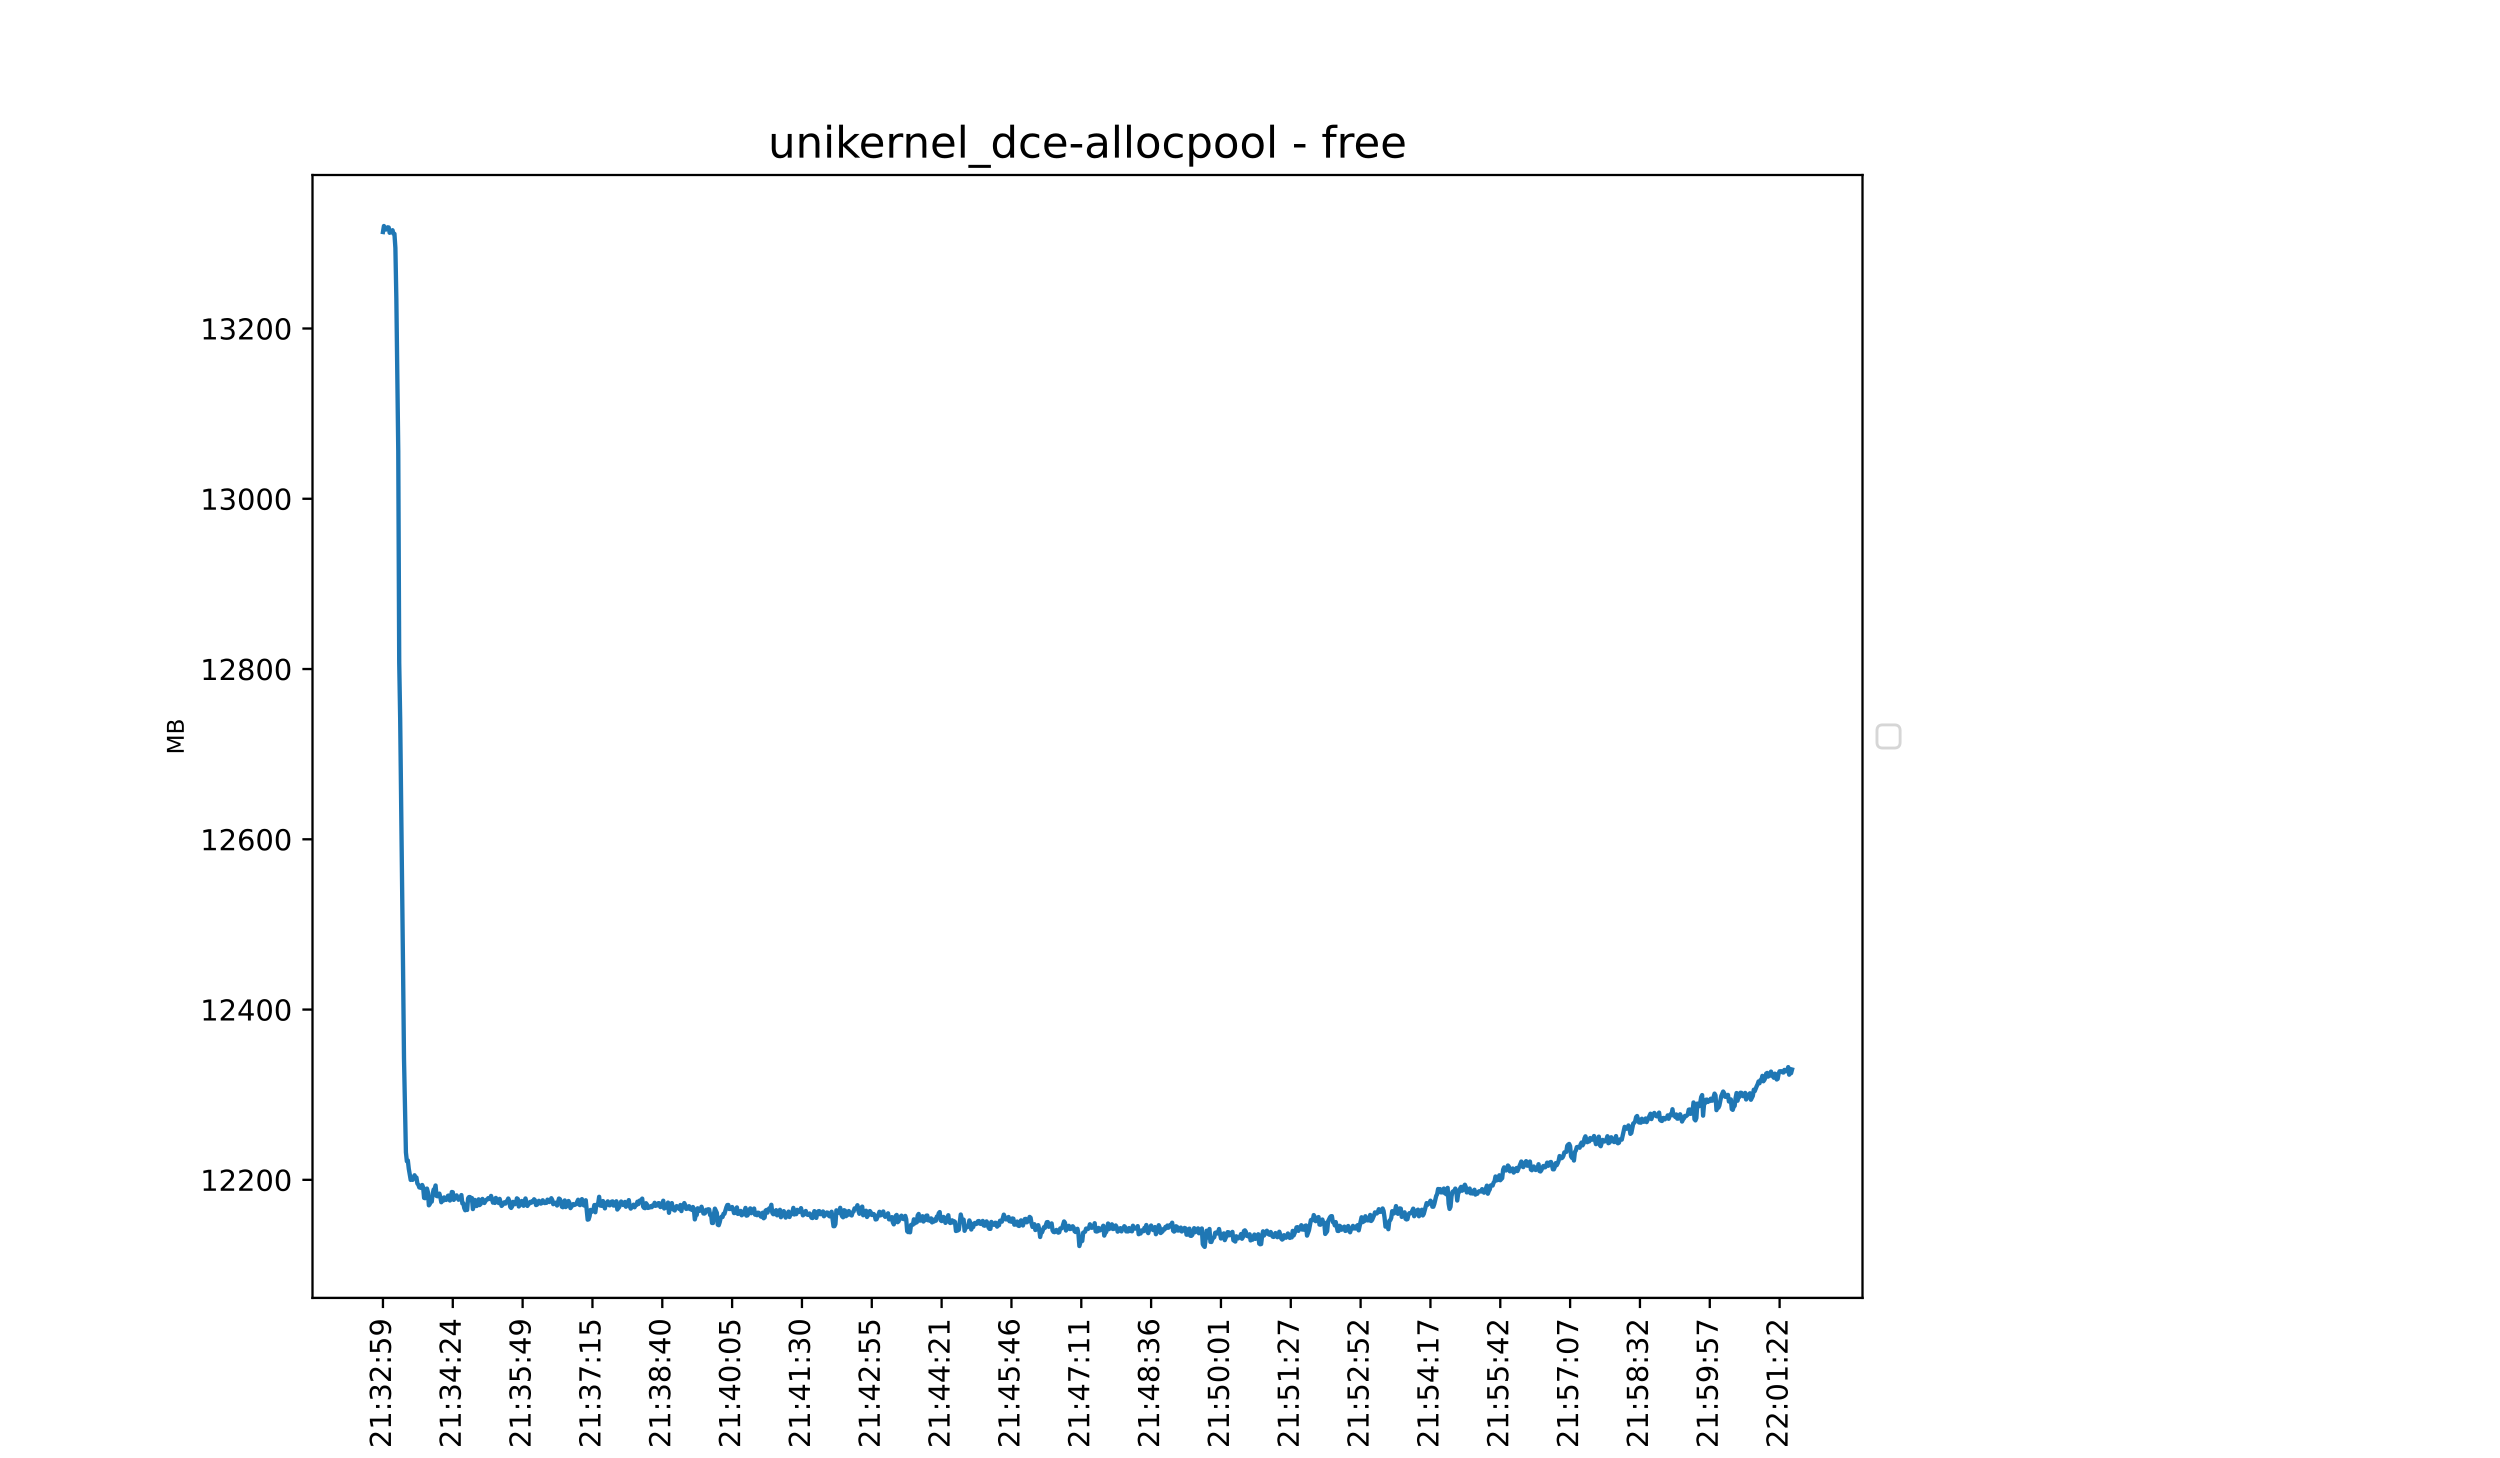 <?xml version="1.0" encoding="utf-8" standalone="no"?>
<!DOCTYPE svg PUBLIC "-//W3C//DTD SVG 1.1//EN"
  "http://www.w3.org/Graphics/SVG/1.1/DTD/svg11.dtd">
<!-- Created with matplotlib (https://matplotlib.org/) -->
<svg height="504pt" version="1.1" viewBox="0 0 864 504" width="864pt" xmlns="http://www.w3.org/2000/svg" xmlns:xlink="http://www.w3.org/1999/xlink">
 <defs>
  <style type="text/css">*{stroke-linecap:butt;stroke-linejoin:round;}</style>
 </defs>
 <g id="figure_1">
  <g id="patch_1">
   <path d="M 0 504 
L 864 504 
L 864 0 
L 0 0 
z
" style="fill:#ffffff;"/>
  </g>
  <g id="axes_1">
   <g id="patch_2">
    <path d="M 108 448.56 
L 643.68 448.56 
L 643.68 60.48 
L 108 60.48 
z
" style="fill:#ffffff;"/>
   </g>
   <g id="matplotlib.axis_1">
    <g id="xtick_1">
     <g id="line2d_1">
      <defs>
       <path d="M 0 0 
L 0 3.5 
" id="m7ce328742c" style="stroke:#000000;stroke-width:0.8;"/>
      </defs>
      <g>
       <use style="stroke:#000000;stroke-width:0.8;" x="132.349" xlink:href="#m7ce328742c" y="448.56"/>
      </g>
     </g>
     <g id="text_1">
      <!-- 21:32:59 -->
      <g transform="translate(135.108 500.473)rotate(-90)scale(0.1 -0.1)">
       <defs>
        <path d="M 19.188 8.297 
L 53.609 8.297 
L 53.609 0 
L 7.328 0 
L 7.328 8.297 
Q 12.938 14.109 22.625 23.891 
Q 32.328 33.688 34.812 36.531 
Q 39.547 41.844 41.422 45.531 
Q 43.312 49.219 43.312 52.781 
Q 43.312 58.594 39.234 62.25 
Q 35.156 65.922 28.609 65.922 
Q 23.969 65.922 18.812 64.312 
Q 13.672 62.703 7.812 59.422 
L 7.812 69.391 
Q 13.766 71.781 18.938 73 
Q 24.125 74.219 28.422 74.219 
Q 39.75 74.219 46.484 68.547 
Q 53.219 62.891 53.219 53.422 
Q 53.219 48.922 51.531 44.891 
Q 49.859 40.875 45.406 35.406 
Q 44.188 33.984 37.641 27.219 
Q 31.109 20.453 19.188 8.297 
z
" id="DejaVuSans-50"/>
        <path d="M 12.406 8.297 
L 28.516 8.297 
L 28.516 63.922 
L 10.984 60.406 
L 10.984 69.391 
L 28.422 72.906 
L 38.281 72.906 
L 38.281 8.297 
L 54.391 8.297 
L 54.391 0 
L 12.406 0 
z
" id="DejaVuSans-49"/>
        <path d="M 11.719 12.406 
L 22.016 12.406 
L 22.016 0 
L 11.719 0 
z
M 11.719 51.703 
L 22.016 51.703 
L 22.016 39.312 
L 11.719 39.312 
z
" id="DejaVuSans-58"/>
        <path d="M 40.578 39.312 
Q 47.656 37.797 51.625 33 
Q 55.609 28.219 55.609 21.188 
Q 55.609 10.406 48.188 4.484 
Q 40.766 -1.422 27.094 -1.422 
Q 22.516 -1.422 17.656 -0.516 
Q 12.797 0.391 7.625 2.203 
L 7.625 11.719 
Q 11.719 9.328 16.594 8.109 
Q 21.484 6.891 26.812 6.891 
Q 36.078 6.891 40.938 10.547 
Q 45.797 14.203 45.797 21.188 
Q 45.797 27.641 41.281 31.266 
Q 36.766 34.906 28.719 34.906 
L 20.219 34.906 
L 20.219 43.016 
L 29.109 43.016 
Q 36.375 43.016 40.234 45.922 
Q 44.094 48.828 44.094 54.297 
Q 44.094 59.906 40.109 62.906 
Q 36.141 65.922 28.719 65.922 
Q 24.656 65.922 20.016 65.031 
Q 15.375 64.156 9.812 62.312 
L 9.812 71.094 
Q 15.438 72.656 20.344 73.438 
Q 25.25 74.219 29.594 74.219 
Q 40.828 74.219 47.359 69.109 
Q 53.906 64.016 53.906 55.328 
Q 53.906 49.266 50.438 45.094 
Q 46.969 40.922 40.578 39.312 
z
" id="DejaVuSans-51"/>
        <path d="M 10.797 72.906 
L 49.516 72.906 
L 49.516 64.594 
L 19.828 64.594 
L 19.828 46.734 
Q 21.969 47.469 24.109 47.828 
Q 26.266 48.188 28.422 48.188 
Q 40.625 48.188 47.75 41.5 
Q 54.891 34.812 54.891 23.391 
Q 54.891 11.625 47.562 5.094 
Q 40.234 -1.422 26.906 -1.422 
Q 22.312 -1.422 17.547 -0.641 
Q 12.797 0.141 7.719 1.703 
L 7.719 11.625 
Q 12.109 9.234 16.797 8.062 
Q 21.484 6.891 26.703 6.891 
Q 35.156 6.891 40.078 11.328 
Q 45.016 15.766 45.016 23.391 
Q 45.016 31 40.078 35.438 
Q 35.156 39.891 26.703 39.891 
Q 22.75 39.891 18.812 39.016 
Q 14.891 38.141 10.797 36.281 
z
" id="DejaVuSans-53"/>
        <path d="M 10.984 1.516 
L 10.984 10.5 
Q 14.703 8.734 18.5 7.812 
Q 22.312 6.891 25.984 6.891 
Q 35.75 6.891 40.891 13.453 
Q 46.047 20.016 46.781 33.406 
Q 43.953 29.203 39.594 26.953 
Q 35.25 24.703 29.984 24.703 
Q 19.047 24.703 12.672 31.312 
Q 6.297 37.938 6.297 49.422 
Q 6.297 60.641 12.938 67.422 
Q 19.578 74.219 30.609 74.219 
Q 43.266 74.219 49.922 64.516 
Q 56.594 54.828 56.594 36.375 
Q 56.594 19.141 48.406 8.859 
Q 40.234 -1.422 26.422 -1.422 
Q 22.703 -1.422 18.891 -0.688 
Q 15.094 0.047 10.984 1.516 
z
M 30.609 32.422 
Q 37.25 32.422 41.125 36.953 
Q 45.016 41.5 45.016 49.422 
Q 45.016 57.281 41.125 61.844 
Q 37.25 66.406 30.609 66.406 
Q 23.969 66.406 20.094 61.844 
Q 16.219 57.281 16.219 49.422 
Q 16.219 41.5 20.094 36.953 
Q 23.969 32.422 30.609 32.422 
z
" id="DejaVuSans-57"/>
       </defs>
       <use xlink:href="#DejaVuSans-50"/>
       <use x="63.623" xlink:href="#DejaVuSans-49"/>
       <use x="127.246" xlink:href="#DejaVuSans-58"/>
       <use x="160.938" xlink:href="#DejaVuSans-51"/>
       <use x="224.561" xlink:href="#DejaVuSans-50"/>
       <use x="288.184" xlink:href="#DejaVuSans-58"/>
       <use x="321.875" xlink:href="#DejaVuSans-53"/>
       <use x="385.498" xlink:href="#DejaVuSans-57"/>
      </g>
     </g>
    </g>
    <g id="xtick_2">
     <g id="line2d_2">
      <g>
       <use style="stroke:#000000;stroke-width:0.8;" x="156.483" xlink:href="#m7ce328742c" y="448.56"/>
      </g>
     </g>
     <g id="text_2">
      <!-- 21:34:24 -->
      <g transform="translate(159.243 500.473)rotate(-90)scale(0.1 -0.1)">
       <defs>
        <path d="M 37.797 64.312 
L 12.891 25.391 
L 37.797 25.391 
z
M 35.203 72.906 
L 47.609 72.906 
L 47.609 25.391 
L 58.016 25.391 
L 58.016 17.188 
L 47.609 17.188 
L 47.609 0 
L 37.797 0 
L 37.797 17.188 
L 4.891 17.188 
L 4.891 26.703 
z
" id="DejaVuSans-52"/>
       </defs>
       <use xlink:href="#DejaVuSans-50"/>
       <use x="63.623" xlink:href="#DejaVuSans-49"/>
       <use x="127.246" xlink:href="#DejaVuSans-58"/>
       <use x="160.938" xlink:href="#DejaVuSans-51"/>
       <use x="224.561" xlink:href="#DejaVuSans-52"/>
       <use x="288.184" xlink:href="#DejaVuSans-58"/>
       <use x="321.875" xlink:href="#DejaVuSans-50"/>
       <use x="385.498" xlink:href="#DejaVuSans-52"/>
      </g>
     </g>
    </g>
    <g id="xtick_3">
     <g id="line2d_3">
      <g>
       <use style="stroke:#000000;stroke-width:0.8;" x="180.617" xlink:href="#m7ce328742c" y="448.56"/>
      </g>
     </g>
     <g id="text_3">
      <!-- 21:35:49 -->
      <g transform="translate(183.377 500.473)rotate(-90)scale(0.1 -0.1)">
       <use xlink:href="#DejaVuSans-50"/>
       <use x="63.623" xlink:href="#DejaVuSans-49"/>
       <use x="127.246" xlink:href="#DejaVuSans-58"/>
       <use x="160.938" xlink:href="#DejaVuSans-51"/>
       <use x="224.561" xlink:href="#DejaVuSans-53"/>
       <use x="288.184" xlink:href="#DejaVuSans-58"/>
       <use x="321.875" xlink:href="#DejaVuSans-52"/>
       <use x="385.498" xlink:href="#DejaVuSans-57"/>
      </g>
     </g>
    </g>
    <g id="xtick_4">
     <g id="line2d_4">
      <g>
       <use style="stroke:#000000;stroke-width:0.8;" x="204.752" xlink:href="#m7ce328742c" y="448.56"/>
      </g>
     </g>
     <g id="text_4">
      <!-- 21:37:15 -->
      <g transform="translate(207.511 500.473)rotate(-90)scale(0.1 -0.1)">
       <defs>
        <path d="M 8.203 72.906 
L 55.078 72.906 
L 55.078 68.703 
L 28.609 0 
L 18.312 0 
L 43.219 64.594 
L 8.203 64.594 
z
" id="DejaVuSans-55"/>
       </defs>
       <use xlink:href="#DejaVuSans-50"/>
       <use x="63.623" xlink:href="#DejaVuSans-49"/>
       <use x="127.246" xlink:href="#DejaVuSans-58"/>
       <use x="160.938" xlink:href="#DejaVuSans-51"/>
       <use x="224.561" xlink:href="#DejaVuSans-55"/>
       <use x="288.184" xlink:href="#DejaVuSans-58"/>
       <use x="321.875" xlink:href="#DejaVuSans-49"/>
       <use x="385.498" xlink:href="#DejaVuSans-53"/>
      </g>
     </g>
    </g>
    <g id="xtick_5">
     <g id="line2d_5">
      <g>
       <use style="stroke:#000000;stroke-width:0.8;" x="228.886" xlink:href="#m7ce328742c" y="448.56"/>
      </g>
     </g>
     <g id="text_5">
      <!-- 21:38:40 -->
      <g transform="translate(231.645 500.473)rotate(-90)scale(0.1 -0.1)">
       <defs>
        <path d="M 31.781 34.625 
Q 24.75 34.625 20.719 30.859 
Q 16.703 27.094 16.703 20.516 
Q 16.703 13.922 20.719 10.156 
Q 24.75 6.391 31.781 6.391 
Q 38.812 6.391 42.859 10.172 
Q 46.922 13.969 46.922 20.516 
Q 46.922 27.094 42.891 30.859 
Q 38.875 34.625 31.781 34.625 
z
M 21.922 38.812 
Q 15.578 40.375 12.031 44.719 
Q 8.5 49.078 8.5 55.328 
Q 8.5 64.062 14.719 69.141 
Q 20.953 74.219 31.781 74.219 
Q 42.672 74.219 48.875 69.141 
Q 55.078 64.062 55.078 55.328 
Q 55.078 49.078 51.531 44.719 
Q 48 40.375 41.703 38.812 
Q 48.828 37.156 52.797 32.312 
Q 56.781 27.484 56.781 20.516 
Q 56.781 9.906 50.312 4.234 
Q 43.844 -1.422 31.781 -1.422 
Q 19.734 -1.422 13.25 4.234 
Q 6.781 9.906 6.781 20.516 
Q 6.781 27.484 10.781 32.312 
Q 14.797 37.156 21.922 38.812 
z
M 18.312 54.391 
Q 18.312 48.734 21.844 45.562 
Q 25.391 42.391 31.781 42.391 
Q 38.141 42.391 41.719 45.562 
Q 45.312 48.734 45.312 54.391 
Q 45.312 60.062 41.719 63.234 
Q 38.141 66.406 31.781 66.406 
Q 25.391 66.406 21.844 63.234 
Q 18.312 60.062 18.312 54.391 
z
" id="DejaVuSans-56"/>
        <path d="M 31.781 66.406 
Q 24.172 66.406 20.328 58.906 
Q 16.5 51.422 16.5 36.375 
Q 16.5 21.391 20.328 13.891 
Q 24.172 6.391 31.781 6.391 
Q 39.453 6.391 43.281 13.891 
Q 47.125 21.391 47.125 36.375 
Q 47.125 51.422 43.281 58.906 
Q 39.453 66.406 31.781 66.406 
z
M 31.781 74.219 
Q 44.047 74.219 50.516 64.516 
Q 56.984 54.828 56.984 36.375 
Q 56.984 17.969 50.516 8.266 
Q 44.047 -1.422 31.781 -1.422 
Q 19.531 -1.422 13.062 8.266 
Q 6.594 17.969 6.594 36.375 
Q 6.594 54.828 13.062 64.516 
Q 19.531 74.219 31.781 74.219 
z
" id="DejaVuSans-48"/>
       </defs>
       <use xlink:href="#DejaVuSans-50"/>
       <use x="63.623" xlink:href="#DejaVuSans-49"/>
       <use x="127.246" xlink:href="#DejaVuSans-58"/>
       <use x="160.938" xlink:href="#DejaVuSans-51"/>
       <use x="224.561" xlink:href="#DejaVuSans-56"/>
       <use x="288.184" xlink:href="#DejaVuSans-58"/>
       <use x="321.875" xlink:href="#DejaVuSans-52"/>
       <use x="385.498" xlink:href="#DejaVuSans-48"/>
      </g>
     </g>
    </g>
    <g id="xtick_6">
     <g id="line2d_6">
      <g>
       <use style="stroke:#000000;stroke-width:0.8;" x="253.02" xlink:href="#m7ce328742c" y="448.56"/>
      </g>
     </g>
     <g id="text_6">
      <!-- 21:40:05 -->
      <g transform="translate(255.779 500.473)rotate(-90)scale(0.1 -0.1)">
       <use xlink:href="#DejaVuSans-50"/>
       <use x="63.623" xlink:href="#DejaVuSans-49"/>
       <use x="127.246" xlink:href="#DejaVuSans-58"/>
       <use x="160.938" xlink:href="#DejaVuSans-52"/>
       <use x="224.561" xlink:href="#DejaVuSans-48"/>
       <use x="288.184" xlink:href="#DejaVuSans-58"/>
       <use x="321.875" xlink:href="#DejaVuSans-48"/>
       <use x="385.498" xlink:href="#DejaVuSans-53"/>
      </g>
     </g>
    </g>
    <g id="xtick_7">
     <g id="line2d_7">
      <g>
       <use style="stroke:#000000;stroke-width:0.8;" x="277.154" xlink:href="#m7ce328742c" y="448.56"/>
      </g>
     </g>
     <g id="text_7">
      <!-- 21:41:30 -->
      <g transform="translate(279.914 500.473)rotate(-90)scale(0.1 -0.1)">
       <use xlink:href="#DejaVuSans-50"/>
       <use x="63.623" xlink:href="#DejaVuSans-49"/>
       <use x="127.246" xlink:href="#DejaVuSans-58"/>
       <use x="160.938" xlink:href="#DejaVuSans-52"/>
       <use x="224.561" xlink:href="#DejaVuSans-49"/>
       <use x="288.184" xlink:href="#DejaVuSans-58"/>
       <use x="321.875" xlink:href="#DejaVuSans-51"/>
       <use x="385.498" xlink:href="#DejaVuSans-48"/>
      </g>
     </g>
    </g>
    <g id="xtick_8">
     <g id="line2d_8">
      <g>
       <use style="stroke:#000000;stroke-width:0.8;" x="301.288" xlink:href="#m7ce328742c" y="448.56"/>
      </g>
     </g>
     <g id="text_8">
      <!-- 21:42:55 -->
      <g transform="translate(304.048 500.473)rotate(-90)scale(0.1 -0.1)">
       <use xlink:href="#DejaVuSans-50"/>
       <use x="63.623" xlink:href="#DejaVuSans-49"/>
       <use x="127.246" xlink:href="#DejaVuSans-58"/>
       <use x="160.938" xlink:href="#DejaVuSans-52"/>
       <use x="224.561" xlink:href="#DejaVuSans-50"/>
       <use x="288.184" xlink:href="#DejaVuSans-58"/>
       <use x="321.875" xlink:href="#DejaVuSans-53"/>
       <use x="385.498" xlink:href="#DejaVuSans-53"/>
      </g>
     </g>
    </g>
    <g id="xtick_9">
     <g id="line2d_9">
      <g>
       <use style="stroke:#000000;stroke-width:0.8;" x="325.423" xlink:href="#m7ce328742c" y="448.56"/>
      </g>
     </g>
     <g id="text_9">
      <!-- 21:44:21 -->
      <g transform="translate(328.182 500.473)rotate(-90)scale(0.1 -0.1)">
       <use xlink:href="#DejaVuSans-50"/>
       <use x="63.623" xlink:href="#DejaVuSans-49"/>
       <use x="127.246" xlink:href="#DejaVuSans-58"/>
       <use x="160.938" xlink:href="#DejaVuSans-52"/>
       <use x="224.561" xlink:href="#DejaVuSans-52"/>
       <use x="288.184" xlink:href="#DejaVuSans-58"/>
       <use x="321.875" xlink:href="#DejaVuSans-50"/>
       <use x="385.498" xlink:href="#DejaVuSans-49"/>
      </g>
     </g>
    </g>
    <g id="xtick_10">
     <g id="line2d_10">
      <g>
       <use style="stroke:#000000;stroke-width:0.8;" x="349.557" xlink:href="#m7ce328742c" y="448.56"/>
      </g>
     </g>
     <g id="text_10">
      <!-- 21:45:46 -->
      <g transform="translate(352.316 500.473)rotate(-90)scale(0.1 -0.1)">
       <defs>
        <path d="M 33.016 40.375 
Q 26.375 40.375 22.484 35.828 
Q 18.609 31.297 18.609 23.391 
Q 18.609 15.531 22.484 10.953 
Q 26.375 6.391 33.016 6.391 
Q 39.656 6.391 43.531 10.953 
Q 47.406 15.531 47.406 23.391 
Q 47.406 31.297 43.531 35.828 
Q 39.656 40.375 33.016 40.375 
z
M 52.594 71.297 
L 52.594 62.312 
Q 48.875 64.062 45.094 64.984 
Q 41.312 65.922 37.594 65.922 
Q 27.828 65.922 22.672 59.328 
Q 17.531 52.734 16.797 39.406 
Q 19.672 43.656 24.016 45.922 
Q 28.375 48.188 33.594 48.188 
Q 44.578 48.188 50.953 41.516 
Q 57.328 34.859 57.328 23.391 
Q 57.328 12.156 50.688 5.359 
Q 44.047 -1.422 33.016 -1.422 
Q 20.359 -1.422 13.672 8.266 
Q 6.984 17.969 6.984 36.375 
Q 6.984 53.656 15.188 63.938 
Q 23.391 74.219 37.203 74.219 
Q 40.922 74.219 44.703 73.484 
Q 48.484 72.75 52.594 71.297 
z
" id="DejaVuSans-54"/>
       </defs>
       <use xlink:href="#DejaVuSans-50"/>
       <use x="63.623" xlink:href="#DejaVuSans-49"/>
       <use x="127.246" xlink:href="#DejaVuSans-58"/>
       <use x="160.938" xlink:href="#DejaVuSans-52"/>
       <use x="224.561" xlink:href="#DejaVuSans-53"/>
       <use x="288.184" xlink:href="#DejaVuSans-58"/>
       <use x="321.875" xlink:href="#DejaVuSans-52"/>
       <use x="385.498" xlink:href="#DejaVuSans-54"/>
      </g>
     </g>
    </g>
    <g id="xtick_11">
     <g id="line2d_11">
      <g>
       <use style="stroke:#000000;stroke-width:0.8;" x="373.691" xlink:href="#m7ce328742c" y="448.56"/>
      </g>
     </g>
     <g id="text_11">
      <!-- 21:47:11 -->
      <g transform="translate(376.45 500.473)rotate(-90)scale(0.1 -0.1)">
       <use xlink:href="#DejaVuSans-50"/>
       <use x="63.623" xlink:href="#DejaVuSans-49"/>
       <use x="127.246" xlink:href="#DejaVuSans-58"/>
       <use x="160.938" xlink:href="#DejaVuSans-52"/>
       <use x="224.561" xlink:href="#DejaVuSans-55"/>
       <use x="288.184" xlink:href="#DejaVuSans-58"/>
       <use x="321.875" xlink:href="#DejaVuSans-49"/>
       <use x="385.498" xlink:href="#DejaVuSans-49"/>
      </g>
     </g>
    </g>
    <g id="xtick_12">
     <g id="line2d_12">
      <g>
       <use style="stroke:#000000;stroke-width:0.8;" x="397.825" xlink:href="#m7ce328742c" y="448.56"/>
      </g>
     </g>
     <g id="text_12">
      <!-- 21:48:36 -->
      <g transform="translate(400.585 500.473)rotate(-90)scale(0.1 -0.1)">
       <use xlink:href="#DejaVuSans-50"/>
       <use x="63.623" xlink:href="#DejaVuSans-49"/>
       <use x="127.246" xlink:href="#DejaVuSans-58"/>
       <use x="160.938" xlink:href="#DejaVuSans-52"/>
       <use x="224.561" xlink:href="#DejaVuSans-56"/>
       <use x="288.184" xlink:href="#DejaVuSans-58"/>
       <use x="321.875" xlink:href="#DejaVuSans-51"/>
       <use x="385.498" xlink:href="#DejaVuSans-54"/>
      </g>
     </g>
    </g>
    <g id="xtick_13">
     <g id="line2d_13">
      <g>
       <use style="stroke:#000000;stroke-width:0.8;" x="421.959" xlink:href="#m7ce328742c" y="448.56"/>
      </g>
     </g>
     <g id="text_13">
      <!-- 21:50:01 -->
      <g transform="translate(424.719 500.473)rotate(-90)scale(0.1 -0.1)">
       <use xlink:href="#DejaVuSans-50"/>
       <use x="63.623" xlink:href="#DejaVuSans-49"/>
       <use x="127.246" xlink:href="#DejaVuSans-58"/>
       <use x="160.938" xlink:href="#DejaVuSans-53"/>
       <use x="224.561" xlink:href="#DejaVuSans-48"/>
       <use x="288.184" xlink:href="#DejaVuSans-58"/>
       <use x="321.875" xlink:href="#DejaVuSans-48"/>
       <use x="385.498" xlink:href="#DejaVuSans-49"/>
      </g>
     </g>
    </g>
    <g id="xtick_14">
     <g id="line2d_14">
      <g>
       <use style="stroke:#000000;stroke-width:0.8;" x="446.094" xlink:href="#m7ce328742c" y="448.56"/>
      </g>
     </g>
     <g id="text_14">
      <!-- 21:51:27 -->
      <g transform="translate(448.853 500.473)rotate(-90)scale(0.1 -0.1)">
       <use xlink:href="#DejaVuSans-50"/>
       <use x="63.623" xlink:href="#DejaVuSans-49"/>
       <use x="127.246" xlink:href="#DejaVuSans-58"/>
       <use x="160.938" xlink:href="#DejaVuSans-53"/>
       <use x="224.561" xlink:href="#DejaVuSans-49"/>
       <use x="288.184" xlink:href="#DejaVuSans-58"/>
       <use x="321.875" xlink:href="#DejaVuSans-50"/>
       <use x="385.498" xlink:href="#DejaVuSans-55"/>
      </g>
     </g>
    </g>
    <g id="xtick_15">
     <g id="line2d_15">
      <g>
       <use style="stroke:#000000;stroke-width:0.8;" x="470.228" xlink:href="#m7ce328742c" y="448.56"/>
      </g>
     </g>
     <g id="text_15">
      <!-- 21:52:52 -->
      <g transform="translate(472.987 500.473)rotate(-90)scale(0.1 -0.1)">
       <use xlink:href="#DejaVuSans-50"/>
       <use x="63.623" xlink:href="#DejaVuSans-49"/>
       <use x="127.246" xlink:href="#DejaVuSans-58"/>
       <use x="160.938" xlink:href="#DejaVuSans-53"/>
       <use x="224.561" xlink:href="#DejaVuSans-50"/>
       <use x="288.184" xlink:href="#DejaVuSans-58"/>
       <use x="321.875" xlink:href="#DejaVuSans-53"/>
       <use x="385.498" xlink:href="#DejaVuSans-50"/>
      </g>
     </g>
    </g>
    <g id="xtick_16">
     <g id="line2d_16">
      <g>
       <use style="stroke:#000000;stroke-width:0.8;" x="494.362" xlink:href="#m7ce328742c" y="448.56"/>
      </g>
     </g>
     <g id="text_16">
      <!-- 21:54:17 -->
      <g transform="translate(497.121 500.473)rotate(-90)scale(0.1 -0.1)">
       <use xlink:href="#DejaVuSans-50"/>
       <use x="63.623" xlink:href="#DejaVuSans-49"/>
       <use x="127.246" xlink:href="#DejaVuSans-58"/>
       <use x="160.938" xlink:href="#DejaVuSans-53"/>
       <use x="224.561" xlink:href="#DejaVuSans-52"/>
       <use x="288.184" xlink:href="#DejaVuSans-58"/>
       <use x="321.875" xlink:href="#DejaVuSans-49"/>
       <use x="385.498" xlink:href="#DejaVuSans-55"/>
      </g>
     </g>
    </g>
    <g id="xtick_17">
     <g id="line2d_17">
      <g>
       <use style="stroke:#000000;stroke-width:0.8;" x="518.496" xlink:href="#m7ce328742c" y="448.56"/>
      </g>
     </g>
     <g id="text_17">
      <!-- 21:55:42 -->
      <g transform="translate(521.256 500.473)rotate(-90)scale(0.1 -0.1)">
       <use xlink:href="#DejaVuSans-50"/>
       <use x="63.623" xlink:href="#DejaVuSans-49"/>
       <use x="127.246" xlink:href="#DejaVuSans-58"/>
       <use x="160.938" xlink:href="#DejaVuSans-53"/>
       <use x="224.561" xlink:href="#DejaVuSans-53"/>
       <use x="288.184" xlink:href="#DejaVuSans-58"/>
       <use x="321.875" xlink:href="#DejaVuSans-52"/>
       <use x="385.498" xlink:href="#DejaVuSans-50"/>
      </g>
     </g>
    </g>
    <g id="xtick_18">
     <g id="line2d_18">
      <g>
       <use style="stroke:#000000;stroke-width:0.8;" x="542.63" xlink:href="#m7ce328742c" y="448.56"/>
      </g>
     </g>
     <g id="text_18">
      <!-- 21:57:07 -->
      <g transform="translate(545.39 500.473)rotate(-90)scale(0.1 -0.1)">
       <use xlink:href="#DejaVuSans-50"/>
       <use x="63.623" xlink:href="#DejaVuSans-49"/>
       <use x="127.246" xlink:href="#DejaVuSans-58"/>
       <use x="160.938" xlink:href="#DejaVuSans-53"/>
       <use x="224.561" xlink:href="#DejaVuSans-55"/>
       <use x="288.184" xlink:href="#DejaVuSans-58"/>
       <use x="321.875" xlink:href="#DejaVuSans-48"/>
       <use x="385.498" xlink:href="#DejaVuSans-55"/>
      </g>
     </g>
    </g>
    <g id="xtick_19">
     <g id="line2d_19">
      <g>
       <use style="stroke:#000000;stroke-width:0.8;" x="566.765" xlink:href="#m7ce328742c" y="448.56"/>
      </g>
     </g>
     <g id="text_19">
      <!-- 21:58:32 -->
      <g transform="translate(569.524 500.473)rotate(-90)scale(0.1 -0.1)">
       <use xlink:href="#DejaVuSans-50"/>
       <use x="63.623" xlink:href="#DejaVuSans-49"/>
       <use x="127.246" xlink:href="#DejaVuSans-58"/>
       <use x="160.938" xlink:href="#DejaVuSans-53"/>
       <use x="224.561" xlink:href="#DejaVuSans-56"/>
       <use x="288.184" xlink:href="#DejaVuSans-58"/>
       <use x="321.875" xlink:href="#DejaVuSans-51"/>
       <use x="385.498" xlink:href="#DejaVuSans-50"/>
      </g>
     </g>
    </g>
    <g id="xtick_20">
     <g id="line2d_20">
      <g>
       <use style="stroke:#000000;stroke-width:0.8;" x="590.899" xlink:href="#m7ce328742c" y="448.56"/>
      </g>
     </g>
     <g id="text_20">
      <!-- 21:59:57 -->
      <g transform="translate(593.658 500.473)rotate(-90)scale(0.1 -0.1)">
       <use xlink:href="#DejaVuSans-50"/>
       <use x="63.623" xlink:href="#DejaVuSans-49"/>
       <use x="127.246" xlink:href="#DejaVuSans-58"/>
       <use x="160.938" xlink:href="#DejaVuSans-53"/>
       <use x="224.561" xlink:href="#DejaVuSans-57"/>
       <use x="288.184" xlink:href="#DejaVuSans-58"/>
       <use x="321.875" xlink:href="#DejaVuSans-53"/>
       <use x="385.498" xlink:href="#DejaVuSans-55"/>
      </g>
     </g>
    </g>
    <g id="xtick_21">
     <g id="line2d_21">
      <g>
       <use style="stroke:#000000;stroke-width:0.8;" x="615.033" xlink:href="#m7ce328742c" y="448.56"/>
      </g>
     </g>
     <g id="text_21">
      <!-- 22:01:22 -->
      <g transform="translate(617.792 500.473)rotate(-90)scale(0.1 -0.1)">
       <use xlink:href="#DejaVuSans-50"/>
       <use x="63.623" xlink:href="#DejaVuSans-50"/>
       <use x="127.246" xlink:href="#DejaVuSans-58"/>
       <use x="160.938" xlink:href="#DejaVuSans-48"/>
       <use x="224.561" xlink:href="#DejaVuSans-49"/>
       <use x="288.184" xlink:href="#DejaVuSans-58"/>
       <use x="321.875" xlink:href="#DejaVuSans-50"/>
       <use x="385.498" xlink:href="#DejaVuSans-50"/>
      </g>
     </g>
    </g>
    <g id="text_22">
     <!-- timestamp -->
     <g transform="translate(354.264 510.551)scale(0.08 -0.08)">
      <defs>
       <path d="M 18.312 70.219 
L 18.312 54.688 
L 36.812 54.688 
L 36.812 47.703 
L 18.312 47.703 
L 18.312 18.016 
Q 18.312 11.328 20.141 9.422 
Q 21.969 7.516 27.594 7.516 
L 36.812 7.516 
L 36.812 0 
L 27.594 0 
Q 17.188 0 13.234 3.875 
Q 9.281 7.766 9.281 18.016 
L 9.281 47.703 
L 2.688 47.703 
L 2.688 54.688 
L 9.281 54.688 
L 9.281 70.219 
z
" id="DejaVuSans-116"/>
       <path d="M 9.422 54.688 
L 18.406 54.688 
L 18.406 0 
L 9.422 0 
z
M 9.422 75.984 
L 18.406 75.984 
L 18.406 64.594 
L 9.422 64.594 
z
" id="DejaVuSans-105"/>
       <path d="M 52 44.188 
Q 55.375 50.25 60.062 53.125 
Q 64.75 56 71.094 56 
Q 79.641 56 84.281 50.016 
Q 88.922 44.047 88.922 33.016 
L 88.922 0 
L 79.891 0 
L 79.891 32.719 
Q 79.891 40.578 77.094 44.375 
Q 74.312 48.188 68.609 48.188 
Q 61.625 48.188 57.562 43.547 
Q 53.516 38.922 53.516 30.906 
L 53.516 0 
L 44.484 0 
L 44.484 32.719 
Q 44.484 40.625 41.703 44.406 
Q 38.922 48.188 33.109 48.188 
Q 26.219 48.188 22.156 43.531 
Q 18.109 38.875 18.109 30.906 
L 18.109 0 
L 9.078 0 
L 9.078 54.688 
L 18.109 54.688 
L 18.109 46.188 
Q 21.188 51.219 25.484 53.609 
Q 29.781 56 35.688 56 
Q 41.656 56 45.828 52.969 
Q 50 49.953 52 44.188 
z
" id="DejaVuSans-109"/>
       <path d="M 56.203 29.594 
L 56.203 25.203 
L 14.891 25.203 
Q 15.484 15.922 20.484 11.062 
Q 25.484 6.203 34.422 6.203 
Q 39.594 6.203 44.453 7.469 
Q 49.312 8.734 54.109 11.281 
L 54.109 2.781 
Q 49.266 0.734 44.188 -0.344 
Q 39.109 -1.422 33.891 -1.422 
Q 20.797 -1.422 13.156 6.188 
Q 5.516 13.812 5.516 26.812 
Q 5.516 40.234 12.766 48.109 
Q 20.016 56 32.328 56 
Q 43.359 56 49.781 48.891 
Q 56.203 41.797 56.203 29.594 
z
M 47.219 32.234 
Q 47.125 39.594 43.094 43.984 
Q 39.062 48.391 32.422 48.391 
Q 24.906 48.391 20.391 44.141 
Q 15.875 39.891 15.188 32.172 
z
" id="DejaVuSans-101"/>
       <path d="M 44.281 53.078 
L 44.281 44.578 
Q 40.484 46.531 36.375 47.5 
Q 32.281 48.484 27.875 48.484 
Q 21.188 48.484 17.844 46.438 
Q 14.5 44.391 14.5 40.281 
Q 14.5 37.156 16.891 35.375 
Q 19.281 33.594 26.516 31.984 
L 29.594 31.297 
Q 39.156 29.25 43.188 25.516 
Q 47.219 21.781 47.219 15.094 
Q 47.219 7.469 41.188 3.016 
Q 35.156 -1.422 24.609 -1.422 
Q 20.219 -1.422 15.453 -0.562 
Q 10.688 0.297 5.422 2 
L 5.422 11.281 
Q 10.406 8.688 15.234 7.391 
Q 20.062 6.109 24.812 6.109 
Q 31.156 6.109 34.562 8.281 
Q 37.984 10.453 37.984 14.406 
Q 37.984 18.062 35.516 20.016 
Q 33.062 21.969 24.703 23.781 
L 21.578 24.516 
Q 13.234 26.266 9.516 29.906 
Q 5.812 33.547 5.812 39.891 
Q 5.812 47.609 11.281 51.797 
Q 16.75 56 26.812 56 
Q 31.781 56 36.172 55.266 
Q 40.578 54.547 44.281 53.078 
z
" id="DejaVuSans-115"/>
       <path d="M 34.281 27.484 
Q 23.391 27.484 19.188 25 
Q 14.984 22.516 14.984 16.5 
Q 14.984 11.719 18.141 8.906 
Q 21.297 6.109 26.703 6.109 
Q 34.188 6.109 38.703 11.406 
Q 43.219 16.703 43.219 25.484 
L 43.219 27.484 
z
M 52.203 31.203 
L 52.203 0 
L 43.219 0 
L 43.219 8.297 
Q 40.141 3.328 35.547 0.953 
Q 30.953 -1.422 24.312 -1.422 
Q 15.922 -1.422 10.953 3.297 
Q 6 8.016 6 15.922 
Q 6 25.141 12.172 29.828 
Q 18.359 34.516 30.609 34.516 
L 43.219 34.516 
L 43.219 35.406 
Q 43.219 41.609 39.141 45 
Q 35.062 48.391 27.688 48.391 
Q 23 48.391 18.547 47.266 
Q 14.109 46.141 10.016 43.891 
L 10.016 52.203 
Q 14.938 54.109 19.578 55.047 
Q 24.219 56 28.609 56 
Q 40.484 56 46.344 49.844 
Q 52.203 43.703 52.203 31.203 
z
" id="DejaVuSans-97"/>
       <path d="M 18.109 8.203 
L 18.109 -20.797 
L 9.078 -20.797 
L 9.078 54.688 
L 18.109 54.688 
L 18.109 46.391 
Q 20.953 51.266 25.266 53.625 
Q 29.594 56 35.594 56 
Q 45.562 56 51.781 48.094 
Q 58.016 40.188 58.016 27.297 
Q 58.016 14.406 51.781 6.484 
Q 45.562 -1.422 35.594 -1.422 
Q 29.594 -1.422 25.266 0.953 
Q 20.953 3.328 18.109 8.203 
z
M 48.688 27.297 
Q 48.688 37.203 44.609 42.844 
Q 40.531 48.484 33.406 48.484 
Q 26.266 48.484 22.188 42.844 
Q 18.109 37.203 18.109 27.297 
Q 18.109 17.391 22.188 11.75 
Q 26.266 6.109 33.406 6.109 
Q 40.531 6.109 44.609 11.75 
Q 48.688 17.391 48.688 27.297 
z
" id="DejaVuSans-112"/>
      </defs>
      <use xlink:href="#DejaVuSans-116"/>
      <use x="39.209" xlink:href="#DejaVuSans-105"/>
      <use x="66.992" xlink:href="#DejaVuSans-109"/>
      <use x="164.404" xlink:href="#DejaVuSans-101"/>
      <use x="225.928" xlink:href="#DejaVuSans-115"/>
      <use x="278.027" xlink:href="#DejaVuSans-116"/>
      <use x="317.236" xlink:href="#DejaVuSans-97"/>
      <use x="378.516" xlink:href="#DejaVuSans-109"/>
      <use x="475.928" xlink:href="#DejaVuSans-112"/>
     </g>
    </g>
   </g>
   <g id="matplotlib.axis_2">
    <g id="ytick_1">
     <g id="line2d_22">
      <defs>
       <path d="M 0 0 
L -3.5 0 
" id="ma60e6e6ec9" style="stroke:#000000;stroke-width:0.8;"/>
      </defs>
      <g>
       <use style="stroke:#000000;stroke-width:0.8;" x="108" xlink:href="#ma60e6e6ec9" y="407.748"/>
      </g>
     </g>
     <g id="text_23">
      <!-- 12200 -->
      <g transform="translate(69.188 411.547)scale(0.1 -0.1)">
       <use xlink:href="#DejaVuSans-49"/>
       <use x="63.623" xlink:href="#DejaVuSans-50"/>
       <use x="127.246" xlink:href="#DejaVuSans-50"/>
       <use x="190.869" xlink:href="#DejaVuSans-48"/>
       <use x="254.492" xlink:href="#DejaVuSans-48"/>
      </g>
     </g>
    </g>
    <g id="ytick_2">
     <g id="line2d_23">
      <g>
       <use style="stroke:#000000;stroke-width:0.8;" x="108" xlink:href="#ma60e6e6ec9" y="348.904"/>
      </g>
     </g>
     <g id="text_24">
      <!-- 12400 -->
      <g transform="translate(69.188 352.703)scale(0.1 -0.1)">
       <use xlink:href="#DejaVuSans-49"/>
       <use x="63.623" xlink:href="#DejaVuSans-50"/>
       <use x="127.246" xlink:href="#DejaVuSans-52"/>
       <use x="190.869" xlink:href="#DejaVuSans-48"/>
       <use x="254.492" xlink:href="#DejaVuSans-48"/>
      </g>
     </g>
    </g>
    <g id="ytick_3">
     <g id="line2d_24">
      <g>
       <use style="stroke:#000000;stroke-width:0.8;" x="108" xlink:href="#ma60e6e6ec9" y="290.059"/>
      </g>
     </g>
     <g id="text_25">
      <!-- 12600 -->
      <g transform="translate(69.188 293.859)scale(0.1 -0.1)">
       <use xlink:href="#DejaVuSans-49"/>
       <use x="63.623" xlink:href="#DejaVuSans-50"/>
       <use x="127.246" xlink:href="#DejaVuSans-54"/>
       <use x="190.869" xlink:href="#DejaVuSans-48"/>
       <use x="254.492" xlink:href="#DejaVuSans-48"/>
      </g>
     </g>
    </g>
    <g id="ytick_4">
     <g id="line2d_25">
      <g>
       <use style="stroke:#000000;stroke-width:0.8;" x="108" xlink:href="#ma60e6e6ec9" y="231.215"/>
      </g>
     </g>
     <g id="text_26">
      <!-- 12800 -->
      <g transform="translate(69.188 235.014)scale(0.1 -0.1)">
       <use xlink:href="#DejaVuSans-49"/>
       <use x="63.623" xlink:href="#DejaVuSans-50"/>
       <use x="127.246" xlink:href="#DejaVuSans-56"/>
       <use x="190.869" xlink:href="#DejaVuSans-48"/>
       <use x="254.492" xlink:href="#DejaVuSans-48"/>
      </g>
     </g>
    </g>
    <g id="ytick_5">
     <g id="line2d_26">
      <g>
       <use style="stroke:#000000;stroke-width:0.8;" x="108" xlink:href="#ma60e6e6ec9" y="172.371"/>
      </g>
     </g>
     <g id="text_27">
      <!-- 13000 -->
      <g transform="translate(69.188 176.17)scale(0.1 -0.1)">
       <use xlink:href="#DejaVuSans-49"/>
       <use x="63.623" xlink:href="#DejaVuSans-51"/>
       <use x="127.246" xlink:href="#DejaVuSans-48"/>
       <use x="190.869" xlink:href="#DejaVuSans-48"/>
       <use x="254.492" xlink:href="#DejaVuSans-48"/>
      </g>
     </g>
    </g>
    <g id="ytick_6">
     <g id="line2d_27">
      <g>
       <use style="stroke:#000000;stroke-width:0.8;" x="108" xlink:href="#ma60e6e6ec9" y="113.526"/>
      </g>
     </g>
     <g id="text_28">
      <!-- 13200 -->
      <g transform="translate(69.188 117.326)scale(0.1 -0.1)">
       <use xlink:href="#DejaVuSans-49"/>
       <use x="63.623" xlink:href="#DejaVuSans-51"/>
       <use x="127.246" xlink:href="#DejaVuSans-50"/>
       <use x="190.869" xlink:href="#DejaVuSans-48"/>
       <use x="254.492" xlink:href="#DejaVuSans-48"/>
      </g>
     </g>
    </g>
    <g id="text_29">
     <!-- MB -->
     <g transform="translate(63.524 260.716)rotate(-90)scale(0.08 -0.08)">
      <defs>
       <path d="M 9.812 72.906 
L 24.516 72.906 
L 43.109 23.297 
L 61.812 72.906 
L 76.516 72.906 
L 76.516 0 
L 66.891 0 
L 66.891 64.016 
L 48.094 14.016 
L 38.188 14.016 
L 19.391 64.016 
L 19.391 0 
L 9.812 0 
z
" id="DejaVuSans-77"/>
       <path d="M 19.672 34.812 
L 19.672 8.109 
L 35.5 8.109 
Q 43.453 8.109 47.281 11.406 
Q 51.125 14.703 51.125 21.484 
Q 51.125 28.328 47.281 31.562 
Q 43.453 34.812 35.5 34.812 
z
M 19.672 64.797 
L 19.672 42.828 
L 34.281 42.828 
Q 41.5 42.828 45.031 45.531 
Q 48.578 48.25 48.578 53.812 
Q 48.578 59.328 45.031 62.062 
Q 41.5 64.797 34.281 64.797 
z
M 9.812 72.906 
L 35.016 72.906 
Q 46.297 72.906 52.391 68.219 
Q 58.5 63.531 58.5 54.891 
Q 58.5 48.188 55.375 44.234 
Q 52.25 40.281 46.188 39.312 
Q 53.469 37.75 57.5 32.781 
Q 61.531 27.828 61.531 20.406 
Q 61.531 10.641 54.891 5.312 
Q 48.25 0 35.984 0 
L 9.812 0 
z
" id="DejaVuSans-66"/>
      </defs>
      <use xlink:href="#DejaVuSans-77"/>
      <use x="86.279" xlink:href="#DejaVuSans-66"/>
     </g>
    </g>
   </g>
   <g id="line2d_28">
    <path clip-path="url(#p0add0ee4f8)" d="M 132.349 80.187 
L 132.68 78.12 
L 133.01 79.043 
L 133.341 79.336 
L 134.002 78.554 
L 134.333 78.623 
L 134.663 80.443 
L 134.994 80.205 
L 135.325 80.116 
L 135.655 79.569 
L 135.986 80.775 
L 136.316 80.812 
L 136.647 85.717 
L 136.978 103.229 
L 137.639 155.953 
L 137.969 228.997 
L 138.3 248.357 
L 139.292 334.507 
L 139.622 365.833 
L 140.284 398.266 
L 140.614 401.324 
L 140.945 401.04 
L 141.275 403.929 
L 141.937 407.774 
L 142.267 407.408 
L 142.598 407.751 
L 143.259 406.177 
L 143.59 406.839 
L 143.92 406.948 
L 144.251 409.054 
L 144.581 409.448 
L 144.912 410.372 
L 145.573 410.542 
L 145.904 409.535 
L 146.235 410.329 
L 146.565 413.989 
L 146.896 414.09 
L 147.226 411.657 
L 147.557 410.78 
L 147.888 412.056 
L 148.218 416.552 
L 148.549 416.097 
L 148.879 415.026 
L 149.21 415.288 
L 149.541 412.563 
L 149.871 411.1 
L 150.202 410.949 
L 150.532 409.712 
L 150.863 413.307 
L 151.194 413.435 
L 151.524 413.25 
L 151.855 412.524 
L 152.185 413.754 
L 152.516 415.489 
L 152.847 414.891 
L 153.177 414.956 
L 153.508 413.832 
L 153.838 414.165 
L 154.169 414.703 
L 154.5 414.424 
L 154.83 413.25 
L 155.161 413.185 
L 155.491 414.895 
L 155.822 414.499 
L 156.153 411.949 
L 156.483 412.043 
L 156.814 414.672 
L 157.144 414.073 
L 157.475 414.058 
L 157.806 413.125 
L 158.467 414.625 
L 158.798 414.398 
L 159.128 413.958 
L 159.459 413.017 
L 159.789 415.916 
L 160.12 415.837 
L 160.451 417.513 
L 160.781 418.26 
L 161.112 417.303 
L 161.442 418.148 
L 161.773 414.136 
L 162.104 413.706 
L 162.434 413.706 
L 162.765 414.851 
L 163.095 414.057 
L 163.426 417.853 
L 163.757 416.751 
L 164.087 414.692 
L 164.418 416.628 
L 164.748 416.789 
L 165.079 416.182 
L 165.41 414.501 
L 165.74 416.464 
L 166.071 416.166 
L 166.401 415.574 
L 166.732 414.358 
L 167.393 415.749 
L 168.054 414.658 
L 168.385 414.583 
L 168.716 414.084 
L 169.046 414.122 
L 169.377 414.382 
L 169.708 413.315 
L 170.369 415.629 
L 170.699 415.461 
L 171.03 415.735 
L 171.361 414.002 
L 171.691 414.983 
L 172.352 415.767 
L 172.683 414.345 
L 173.344 416.761 
L 173.675 416.426 
L 174.336 415.508 
L 174.667 415.968 
L 174.997 415.262 
L 175.328 414.906 
L 175.658 414.211 
L 175.989 414.96 
L 176.32 417.079 
L 176.65 417.454 
L 176.981 416.948 
L 177.311 415.374 
L 177.642 415.981 
L 177.973 416.162 
L 178.303 415.733 
L 178.634 414.154 
L 178.964 414.383 
L 179.295 416.954 
L 179.626 416.581 
L 180.287 415.07 
L 180.617 416.132 
L 180.948 416.708 
L 181.279 415.123 
L 181.609 414.2 
L 182.271 416.757 
L 182.601 416.213 
L 182.932 415.973 
L 183.262 415.37 
L 183.593 415.68 
L 183.924 415.112 
L 184.254 415.373 
L 184.585 414.481 
L 184.915 414.862 
L 185.246 416.464 
L 185.577 416.36 
L 185.907 415.941 
L 186.238 415.007 
L 186.568 415.38 
L 186.899 415.97 
L 187.23 415.812 
L 187.56 414.822 
L 188.221 415.769 
L 188.883 415.682 
L 189.213 414.603 
L 189.544 415.193 
L 189.874 415.411 
L 190.205 415.045 
L 190.536 414.108 
L 190.866 414.731 
L 191.197 416.166 
L 191.527 416.002 
L 191.858 415.67 
L 192.189 415.681 
L 192.519 416.617 
L 193.18 414.222 
L 193.511 414.44 
L 193.842 415.34 
L 194.172 417.04 
L 194.503 417.218 
L 194.834 416.885 
L 195.164 414.878 
L 195.495 417.159 
L 196.156 416.59 
L 196.487 415.075 
L 196.817 415.739 
L 197.148 417.517 
L 198.14 416.125 
L 198.47 416.437 
L 198.801 416.325 
L 199.131 416.064 
L 199.793 414.64 
L 200.123 416.293 
L 200.454 416.484 
L 200.784 416.038 
L 201.115 414.425 
L 201.446 416.276 
L 201.776 416.572 
L 202.107 416.678 
L 202.437 414.816 
L 203.099 421.512 
L 203.429 421.398 
L 203.76 420.338 
L 204.09 418.164 
L 204.421 418.849 
L 205.082 418.106 
L 205.413 416.462 
L 205.743 418.949 
L 206.074 416.423 
L 206.405 416.235 
L 206.735 415.865 
L 207.066 413.617 
L 207.397 416.63 
L 208.058 416.745 
L 208.388 415.085 
L 208.719 416.076 
L 209.05 417.608 
L 209.38 415.773 
L 209.711 415.856 
L 210.041 415.199 
L 210.372 416.451 
L 210.703 416.567 
L 211.033 416.186 
L 211.364 415.305 
L 211.694 415.198 
L 212.025 416.626 
L 212.356 416.638 
L 213.017 415.174 
L 213.347 418.006 
L 214.009 417.148 
L 214.339 415.976 
L 214.67 415.251 
L 215.331 416.438 
L 215.662 416.292 
L 215.992 415.391 
L 216.323 417.04 
L 216.984 415.868 
L 217.315 414.762 
L 217.645 416.901 
L 217.976 417.69 
L 218.307 417.277 
L 218.637 417.066 
L 218.968 416.335 
L 219.298 417.235 
L 219.629 416.626 
L 219.96 416.449 
L 220.29 415.322 
L 220.621 416.139 
L 220.951 415.006 
L 221.282 414.842 
L 221.613 415.074 
L 221.943 414.251 
L 222.274 417.02 
L 222.604 417.444 
L 222.935 417.537 
L 223.266 415.84 
L 223.596 416.291 
L 223.927 417.456 
L 224.588 417.277 
L 224.919 416.84 
L 225.249 417.207 
L 225.58 416.546 
L 225.91 416.739 
L 226.241 415.692 
L 226.572 416.734 
L 226.902 416.481 
L 227.233 416.593 
L 227.563 415.805 
L 227.894 415.849 
L 228.225 417.147 
L 228.886 416.943 
L 229.216 414.971 
L 229.547 417.648 
L 229.878 416.915 
L 230.208 417.394 
L 230.539 416.649 
L 230.87 415.614 
L 231.2 419.135 
L 231.531 417.065 
L 231.861 416.721 
L 232.192 415.8 
L 232.523 417.86 
L 233.184 418.338 
L 233.514 417.278 
L 233.845 416.831 
L 234.176 417.415 
L 234.837 417.862 
L 235.167 416.443 
L 235.498 418.544 
L 235.829 416.626 
L 236.159 416.679 
L 236.49 415.794 
L 236.82 416.499 
L 237.151 417.812 
L 237.812 417.611 
L 238.143 416.866 
L 238.473 417.862 
L 238.804 417.896 
L 239.135 418.16 
L 239.465 417.144 
L 239.796 417.82 
L 240.126 421.42 
L 240.457 419.997 
L 240.788 419.898 
L 241.118 417.59 
L 241.779 418.472 
L 242.11 418.289 
L 242.441 417.053 
L 243.102 419.372 
L 243.433 419.405 
L 243.763 419.147 
L 244.094 418.085 
L 244.424 418.287 
L 244.755 417.925 
L 245.086 417.982 
L 245.416 419.918 
L 245.747 419.698 
L 246.077 422.661 
L 246.408 422.67 
L 246.739 419.477 
L 247.069 417.714 
L 247.73 419.147 
L 248.061 423.249 
L 248.392 423.433 
L 248.722 422.412 
L 249.053 420.968 
L 249.383 420.468 
L 249.714 420.59 
L 250.045 419.486 
L 250.375 419.495 
L 251.036 417.226 
L 251.367 416.466 
L 251.698 416.434 
L 252.028 417.827 
L 252.689 417.797 
L 253.02 417.149 
L 253.351 418.013 
L 253.681 419.24 
L 254.012 419.187 
L 254.343 418.795 
L 254.673 417.29 
L 255.004 419.521 
L 255.334 419.405 
L 255.665 419.44 
L 255.996 418.497 
L 256.326 419.999 
L 256.657 419.485 
L 256.987 419.634 
L 257.649 417.456 
L 257.979 420.123 
L 258.31 420.039 
L 258.64 419.447 
L 258.971 418.14 
L 259.302 417.627 
L 259.632 419.271 
L 259.963 418.482 
L 260.293 418.636 
L 260.624 417.679 
L 260.955 419.783 
L 261.285 419.817 
L 261.616 419.967 
L 261.946 419.11 
L 262.277 419.174 
L 262.938 420.446 
L 263.269 420.533 
L 263.599 419.113 
L 263.93 421.028 
L 264.261 420.747 
L 264.591 418.372 
L 264.922 418.15 
L 265.252 419.076 
L 265.583 417.926 
L 265.914 417.565 
L 266.244 417.667 
L 266.575 416.378 
L 266.906 419.162 
L 267.236 419.627 
L 267.567 419.574 
L 267.897 418.578 
L 268.228 418.248 
L 268.559 420.014 
L 268.889 419.092 
L 269.22 418.83 
L 269.55 418.114 
L 269.881 420.662 
L 270.542 419.709 
L 270.873 418.582 
L 271.203 419.313 
L 271.534 420.798 
L 271.865 419.877 
L 272.195 419.792 
L 272.526 418.743 
L 272.856 420.593 
L 273.187 419.836 
L 273.518 419.658 
L 273.848 418.981 
L 274.179 417.455 
L 274.509 419.724 
L 274.84 419.351 
L 275.171 419.605 
L 275.501 418.13 
L 275.832 418.89 
L 276.162 418.881 
L 276.493 418.64 
L 276.824 417.542 
L 277.485 420.023 
L 278.146 419.423 
L 278.477 418.517 
L 278.807 419.669 
L 279.138 419.859 
L 279.469 419.881 
L 279.799 419.382 
L 280.46 420.851 
L 280.791 420.956 
L 281.452 418.576 
L 281.783 420.523 
L 282.113 420.898 
L 282.444 419.389 
L 282.775 418.64 
L 283.105 418.542 
L 283.436 419.63 
L 283.766 419.376 
L 284.097 419.626 
L 284.428 418.688 
L 284.758 420.331 
L 285.089 419.986 
L 285.75 419.034 
L 286.081 419.115 
L 286.411 420.128 
L 286.742 420.38 
L 287.072 419.794 
L 287.403 418.786 
L 288.064 423.776 
L 288.395 423.749 
L 288.725 423.04 
L 289.056 418.291 
L 289.387 419.294 
L 289.717 418.994 
L 290.048 419.113 
L 290.378 417.421 
L 290.709 419.544 
L 291.04 420.367 
L 291.37 420.691 
L 291.701 418.254 
L 292.032 418.403 
L 292.362 420.308 
L 293.023 419.785 
L 293.354 418.535 
L 294.015 419.895 
L 294.346 420.061 
L 294.676 418.936 
L 295.007 418.692 
L 295.338 417.625 
L 295.668 417.568 
L 295.999 417.386 
L 296.329 416.53 
L 296.66 418.434 
L 296.991 419.474 
L 297.652 417.369 
L 297.982 417.013 
L 298.313 419.985 
L 298.644 419.447 
L 298.974 419.41 
L 299.305 418.442 
L 299.635 420.581 
L 299.966 420.036 
L 300.297 419.801 
L 300.627 418.54 
L 300.958 419.001 
L 301.288 419.891 
L 301.619 419.857 
L 301.95 419.57 
L 302.28 420.029 
L 302.611 421.446 
L 302.942 421.363 
L 303.603 419.791 
L 303.933 418.795 
L 304.264 420.041 
L 304.925 419.695 
L 305.256 418.687 
L 305.586 420.052 
L 305.917 420.532 
L 306.248 420.118 
L 306.578 420.116 
L 306.909 419.327 
L 307.239 421.396 
L 307.57 421.416 
L 307.901 421.258 
L 308.231 420.643 
L 308.562 422.447 
L 308.892 423.135 
L 309.554 420.202 
L 309.884 419.889 
L 310.215 422.386 
L 310.545 422.095 
L 311.207 420.522 
L 311.537 420.139 
L 311.868 421.178 
L 312.529 421.356 
L 312.86 420.227 
L 313.19 421.395 
L 313.521 425.496 
L 313.851 425.811 
L 314.182 424.875 
L 314.513 425.879 
L 314.843 423.341 
L 315.174 423.228 
L 315.505 423.248 
L 315.835 421.402 
L 316.166 422.791 
L 316.496 422.455 
L 316.827 422.438 
L 317.158 420.028 
L 317.488 419.55 
L 317.819 421.845 
L 318.149 421.808 
L 318.811 420.323 
L 319.141 422.15 
L 319.472 421.655 
L 319.802 421.657 
L 320.133 420.147 
L 320.464 420.083 
L 320.794 421.744 
L 321.125 421.751 
L 321.455 421.921 
L 321.786 421.074 
L 322.117 422.453 
L 322.447 422.182 
L 322.778 422.159 
L 323.108 421.363 
L 323.439 421.873 
L 323.77 420.447 
L 324.1 420.531 
L 324.431 419.287 
L 324.761 418.901 
L 325.092 421.725 
L 325.423 422.003 
L 325.753 421.819 
L 326.084 420.579 
L 326.414 420.908 
L 326.745 422.618 
L 327.737 419.989 
L 328.068 422.324 
L 328.398 422.671 
L 328.729 422.513 
L 329.059 421.749 
L 329.39 422.514 
L 329.721 422.049 
L 330.051 422.317 
L 330.382 425.434 
L 331.043 425.227 
L 331.374 424.994 
L 332.035 419.745 
L 332.365 421.163 
L 332.696 421.736 
L 333.027 421.507 
L 333.357 425.356 
L 333.688 424.426 
L 334.018 424.131 
L 334.349 424.093 
L 334.68 423.267 
L 335.01 421.79 
L 335.341 422.619 
L 335.671 424.914 
L 336.002 423.986 
L 336.333 424.066 
L 336.663 422.819 
L 336.994 422.641 
L 337.324 423.029 
L 337.655 422.877 
L 337.986 422.045 
L 338.316 421.991 
L 338.647 422.894 
L 338.977 422.979 
L 339.308 422.667 
L 339.639 421.956 
L 339.969 423.507 
L 340.3 423.605 
L 340.961 422.121 
L 341.292 422.734 
L 341.622 424.228 
L 341.953 424.687 
L 342.284 424.689 
L 342.614 422.302 
L 342.945 423.191 
L 343.606 423.296 
L 343.937 422.587 
L 344.267 422.641 
L 344.598 423.923 
L 344.928 423.348 
L 345.259 423.435 
L 345.59 421.892 
L 345.92 421.831 
L 346.251 422.202 
L 346.912 419.783 
L 347.573 421.414 
L 347.904 421.337 
L 348.234 421.503 
L 348.565 420.605 
L 348.896 422.071 
L 349.226 422.055 
L 349.557 422.239 
L 349.887 421.099 
L 350.218 421.183 
L 350.549 423.249 
L 350.879 423.202 
L 351.541 422.173 
L 351.871 423.567 
L 352.202 423.701 
L 352.532 423.154 
L 352.863 421.766 
L 353.524 423.522 
L 354.185 421.303 
L 354.516 421.251 
L 354.847 422.429 
L 355.508 421.877 
L 355.838 420.568 
L 356.169 420.85 
L 356.5 422.801 
L 356.83 424.031 
L 357.161 423.852 
L 357.491 423.093 
L 357.822 425.09 
L 358.483 424.68 
L 358.814 423.422 
L 359.144 424.77 
L 359.475 427.5 
L 359.806 425.936 
L 360.136 425.883 
L 360.797 424.101 
L 361.128 424.34 
L 361.789 422.39 
L 362.12 422.344 
L 362.45 423.977 
L 363.112 423.463 
L 363.442 422.822 
L 363.773 425.269 
L 364.104 425.757 
L 364.434 425.833 
L 364.765 425.347 
L 365.095 425.068 
L 365.426 425.757 
L 365.757 426.005 
L 366.087 425.86 
L 366.418 424.535 
L 366.748 424.601 
L 367.079 424.358 
L 367.74 422.141 
L 368.071 422.603 
L 368.401 425.264 
L 368.732 424.581 
L 369.063 424.464 
L 369.393 423.648 
L 369.724 424.75 
L 370.054 424.711 
L 370.385 424.346 
L 370.716 423.794 
L 371.046 424.221 
L 371.377 425.52 
L 371.707 425.783 
L 372.038 425.49 
L 372.369 424.675 
L 372.699 426.309 
L 373.03 430.624 
L 373.691 428.258 
L 374.022 428.879 
L 374.352 426.007 
L 375.013 425.675 
L 375.344 424.608 
L 375.675 424.593 
L 376.005 424.729 
L 376.336 424.451 
L 376.667 423.123 
L 377.328 424.326 
L 377.989 424.016 
L 378.32 422.749 
L 378.65 425.529 
L 378.981 425.625 
L 379.311 425.525 
L 379.642 424.385 
L 379.973 425.276 
L 380.303 425.117 
L 380.634 424.6 
L 380.964 424.379 
L 381.295 423.622 
L 381.626 427.013 
L 381.956 426.15 
L 382.287 425.808 
L 382.617 424.723 
L 382.948 422.852 
L 383.279 424.782 
L 383.94 424.142 
L 384.27 423.131 
L 384.601 424.745 
L 384.932 424.691 
L 385.593 423.519 
L 385.923 424.109 
L 386.254 425.648 
L 386.915 425.096 
L 387.246 424.446 
L 387.576 425.562 
L 387.907 424.791 
L 388.238 424.621 
L 388.568 423.783 
L 388.899 424.159 
L 389.23 425.567 
L 389.891 425.573 
L 390.221 424.424 
L 390.552 425.352 
L 391.213 425.534 
L 391.544 423.625 
L 391.874 424.266 
L 392.205 424.628 
L 392.866 424.467 
L 393.197 423.754 
L 393.527 426.541 
L 393.858 426.309 
L 394.189 426.289 
L 394.519 425.229 
L 394.85 425.527 
L 395.18 425.513 
L 395.511 424.363 
L 395.842 424.423 
L 396.172 423.373 
L 396.503 425.639 
L 396.833 426.157 
L 397.164 424.98 
L 397.825 423.547 
L 398.156 424.783 
L 398.486 425.102 
L 398.817 425.004 
L 399.148 424.081 
L 399.478 426.541 
L 400.139 424.961 
L 400.47 423.44 
L 400.801 424.254 
L 401.131 426.126 
L 401.793 425.56 
L 402.123 424.742 
L 402.454 424.915 
L 402.784 424.027 
L 403.115 424.405 
L 403.446 423.551 
L 403.776 424.309 
L 404.107 423.916 
L 404.437 423.318 
L 404.768 423.472 
L 405.099 422.571 
L 405.429 425.339 
L 405.76 425.64 
L 406.09 425.379 
L 406.421 423.798 
L 406.752 423.981 
L 407.082 425.275 
L 407.743 425.214 
L 408.074 424.254 
L 408.405 425.601 
L 408.735 425.31 
L 409.066 425.237 
L 409.396 424.375 
L 409.727 424.55 
L 410.058 426.709 
L 410.388 426.677 
L 410.719 426.144 
L 411.049 424.621 
L 411.38 427.071 
L 411.711 427.121 
L 412.041 426.823 
L 412.372 425.885 
L 412.703 424.46 
L 413.033 425.854 
L 413.364 424.886 
L 413.694 425.157 
L 414.025 424.533 
L 414.356 426.213 
L 414.686 425.913 
L 415.017 425.447 
L 415.347 424.565 
L 415.678 430.007 
L 416.009 430.585 
L 416.339 430.92 
L 417 425.338 
L 417.331 427.737 
L 417.992 424.738 
L 418.323 429.198 
L 418.653 429.222 
L 418.984 428.287 
L 419.315 427.794 
L 419.645 427.582 
L 419.976 426.051 
L 420.306 425.949 
L 420.637 426.295 
L 420.968 425.752 
L 421.298 424.757 
L 421.959 428.014 
L 422.29 427.685 
L 422.621 427.179 
L 422.951 426.261 
L 423.282 428.581 
L 423.612 427.717 
L 423.943 427.267 
L 424.274 425.831 
L 424.604 425.875 
L 424.935 426.897 
L 425.266 426.545 
L 425.596 426.483 
L 425.927 425.748 
L 426.257 428.629 
L 426.919 429.074 
L 427.249 427.262 
L 427.58 427.9 
L 427.91 427.984 
L 428.241 427.553 
L 428.572 427.309 
L 428.902 426.481 
L 429.233 428.106 
L 429.563 427.559 
L 429.894 425.444 
L 430.225 425.212 
L 430.555 425.667 
L 430.886 427.111 
L 431.216 427.082 
L 431.547 427.383 
L 431.878 426.577 
L 432.208 428.686 
L 432.539 428.1 
L 432.869 428.446 
L 433.2 427.262 
L 433.531 426.665 
L 433.861 428.158 
L 434.522 427.481 
L 434.853 426.566 
L 435.184 429.782 
L 435.514 430.021 
L 435.845 429.945 
L 436.175 427.223 
L 436.506 425.546 
L 436.837 427 
L 437.167 426.325 
L 437.498 426.325 
L 437.829 425.343 
L 438.159 426.257 
L 438.49 426.614 
L 438.82 426.737 
L 439.151 425.786 
L 439.812 427.361 
L 440.143 427.488 
L 440.473 427.225 
L 440.804 426.149 
L 441.135 427.23 
L 441.465 427.575 
L 441.796 426.925 
L 442.126 425.689 
L 442.457 426.633 
L 442.788 428.031 
L 443.118 428.39 
L 443.449 428.128 
L 443.779 426.883 
L 444.11 427.616 
L 444.441 427.751 
L 444.771 427.276 
L 445.102 426.301 
L 445.432 427.395 
L 445.763 427.826 
L 446.094 427.293 
L 446.424 427.644 
L 446.755 425.403 
L 447.085 426.982 
L 447.747 425.374 
L 448.077 424.18 
L 448.408 424.106 
L 448.738 425.373 
L 449.069 424.417 
L 449.4 424.163 
L 449.73 423.439 
L 450.061 424.938 
L 450.392 424.771 
L 450.722 425.008 
L 451.053 423.646 
L 451.383 423.535 
L 451.714 427.026 
L 452.375 425.219 
L 453.036 421.669 
L 453.367 421.515 
L 453.698 421.677 
L 454.028 419.939 
L 454.359 420.563 
L 454.689 422.03 
L 455.02 421.264 
L 455.351 421.145 
L 455.681 420.623 
L 456.012 423.213 
L 456.342 423.254 
L 456.673 422.078 
L 457.004 421.472 
L 457.334 422.613 
L 457.665 422.527 
L 457.995 426.445 
L 458.657 425.531 
L 458.987 422.09 
L 459.648 420.703 
L 459.979 420.334 
L 460.31 420.306 
L 460.64 422.354 
L 460.971 422.496 
L 461.302 423.487 
L 461.632 422.355 
L 462.293 425.416 
L 462.624 425.415 
L 462.955 423.639 
L 463.285 423.883 
L 463.616 424.999 
L 464.608 423.925 
L 464.938 425.404 
L 465.269 425.3 
L 465.599 424.755 
L 465.93 423.718 
L 466.261 425.221 
L 466.591 425.869 
L 466.922 424.841 
L 467.252 424.612 
L 467.583 423.675 
L 467.914 424.577 
L 468.244 424.435 
L 468.575 424.586 
L 468.905 423.672 
L 469.236 423.402 
L 469.567 425.205 
L 470.558 420.692 
L 470.889 422.377 
L 471.55 421.983 
L 471.881 420.339 
L 472.542 421.753 
L 472.873 421.656 
L 473.203 421.78 
L 473.534 419.882 
L 473.865 421.966 
L 474.195 421.62 
L 474.856 420.046 
L 475.187 419.005 
L 475.518 419.354 
L 475.848 419.359 
L 476.179 418.829 
L 476.509 417.903 
L 476.84 418.852 
L 477.171 418.624 
L 477.501 418.789 
L 477.832 417.653 
L 478.162 418.484 
L 478.493 420.747 
L 478.824 423.927 
L 479.154 423.827 
L 479.485 423.161 
L 479.815 424.81 
L 480.146 421.951 
L 480.477 421.689 
L 480.807 420.91 
L 481.138 418.582 
L 481.468 419.445 
L 481.799 419.334 
L 482.13 418.378 
L 482.46 416.83 
L 482.791 418.99 
L 483.121 419.492 
L 483.452 418.311 
L 483.783 417.623 
L 484.113 417.711 
L 484.444 420.556 
L 484.774 419.372 
L 485.105 420.061 
L 485.436 418.988 
L 485.766 421.228 
L 486.097 421.437 
L 486.428 421.327 
L 486.758 419.753 
L 487.089 419.262 
L 487.419 419.356 
L 487.75 419.147 
L 488.411 417.713 
L 488.742 420.32 
L 489.072 419.752 
L 489.403 419.586 
L 489.734 418.291 
L 490.064 418.067 
L 490.395 420.335 
L 490.725 418.787 
L 491.056 419.392 
L 491.387 418.093 
L 491.717 420.052 
L 492.048 419.529 
L 493.04 415.797 
L 493.37 416.373 
L 494.031 415.675 
L 494.362 414.966 
L 494.693 415.388 
L 495.023 417.039 
L 495.354 417.042 
L 495.684 416.126 
L 496.346 413.332 
L 496.676 412.701 
L 497.007 410.918 
L 497.337 411.35 
L 497.668 410.944 
L 497.999 412.09 
L 498.66 412.065 
L 498.991 410.771 
L 499.321 412.36 
L 499.982 412.823 
L 500.313 410.536 
L 500.644 415.962 
L 500.974 417.794 
L 501.305 417.047 
L 501.635 413.484 
L 501.966 411.916 
L 502.297 411.651 
L 502.627 411.598 
L 502.958 410.783 
L 503.288 411.628 
L 503.619 414.898 
L 503.95 412.437 
L 504.28 411.889 
L 504.611 410.763 
L 504.941 410.195 
L 505.272 411.517 
L 505.603 411.309 
L 505.933 410.022 
L 506.264 409.451 
L 506.594 410.275 
L 506.925 412.097 
L 507.256 411.962 
L 507.586 411.967 
L 507.917 410.762 
L 508.247 412.421 
L 508.578 412.384 
L 508.909 412.472 
L 509.239 411.552 
L 509.57 411.185 
L 509.901 412.843 
L 510.231 412.573 
L 510.562 412.554 
L 510.892 411.898 
L 511.223 411.68 
L 511.884 411.805 
L 512.215 410.97 
L 512.876 412.185 
L 513.207 411.68 
L 513.868 409.765 
L 514.198 412.538 
L 514.529 411.637 
L 514.86 411.069 
L 515.19 409.69 
L 515.521 409.588 
L 515.851 409.727 
L 516.182 408.723 
L 516.513 408.257 
L 516.843 406.6 
L 517.174 407.968 
L 517.504 407.562 
L 517.835 407.773 
L 518.166 406.182 
L 518.496 407.883 
L 519.157 407.163 
L 519.488 404.213 
L 519.819 403.448 
L 520.149 404.428 
L 520.48 404.516 
L 520.81 404.011 
L 521.141 402.802 
L 521.472 403.235 
L 521.802 404.799 
L 522.464 404.454 
L 522.794 403.829 
L 523.125 405.237 
L 523.455 404.82 
L 523.786 404.717 
L 524.117 403.676 
L 524.447 404.707 
L 525.77 401.428 
L 526.1 403.085 
L 526.431 403.353 
L 526.761 402.279 
L 527.423 401.295 
L 527.753 402.837 
L 528.084 402.865 
L 528.414 402.664 
L 528.745 401.441 
L 529.076 404.197 
L 529.406 404.432 
L 530.067 403.145 
L 530.398 403.542 
L 530.729 404.358 
L 531.059 403.901 
L 531.39 403.702 
L 531.72 402.363 
L 532.051 404.722 
L 532.382 404.854 
L 532.712 404.391 
L 533.043 403.508 
L 533.373 402.974 
L 533.704 403.455 
L 534.035 403.394 
L 534.365 402.801 
L 534.696 401.816 
L 535.027 402.895 
L 535.357 402.703 
L 535.688 401.703 
L 536.018 401.58 
L 536.349 402.605 
L 536.68 404.111 
L 537.01 404.123 
L 537.341 403.319 
L 537.671 401.975 
L 538.002 402.686 
L 538.333 402.039 
L 538.663 401.129 
L 538.994 399.534 
L 539.655 400.28 
L 539.986 400.087 
L 540.316 399.426 
L 540.647 398.268 
L 541.308 398.108 
L 541.639 395.978 
L 541.969 395.576 
L 542.3 395.349 
L 542.63 396.077 
L 542.961 399.65 
L 543.292 400.172 
L 543.622 399.171 
L 543.953 401.076 
L 544.283 398.143 
L 544.614 397.602 
L 544.945 396.452 
L 545.275 396.362 
L 545.606 396.439 
L 545.937 396.653 
L 546.267 395.478 
L 546.598 394.853 
L 546.928 395.843 
L 547.259 395.242 
L 547.59 393.471 
L 547.92 392.723 
L 548.581 394.737 
L 548.912 394.323 
L 549.243 394.468 
L 549.573 393.298 
L 549.904 393.88 
L 550.234 393.879 
L 550.565 393.601 
L 550.896 392.618 
L 551.557 395.413 
L 551.887 394.852 
L 552.549 392.826 
L 552.879 395.727 
L 553.21 396.13 
L 553.871 393.955 
L 554.532 394.5 
L 555.193 393.71 
L 555.524 392.685 
L 555.855 395.085 
L 556.185 394.95 
L 556.516 394.48 
L 556.846 393.04 
L 557.177 394.072 
L 557.838 394.694 
L 558.5 392.639 
L 558.83 394.79 
L 559.161 395.114 
L 559.491 394.938 
L 559.822 393.78 
L 560.483 393.857 
L 561.475 389.442 
L 561.806 389.985 
L 562.136 390.099 
L 562.467 389.993 
L 562.797 388.963 
L 563.128 389.672 
L 563.459 391.853 
L 563.789 391.553 
L 564.45 388.282 
L 564.781 388.058 
L 565.112 387.535 
L 565.442 386.047 
L 565.773 385.699 
L 566.434 387.909 
L 567.095 387.997 
L 567.426 386.646 
L 567.756 387.439 
L 568.087 387.691 
L 568.748 386.543 
L 569.079 387.793 
L 570.401 384.909 
L 570.732 386.742 
L 571.063 385.742 
L 571.724 384.638 
L 572.385 385.732 
L 572.716 385.823 
L 573.046 385.397 
L 573.377 384.527 
L 573.707 386.995 
L 574.038 387.303 
L 574.369 387.406 
L 574.699 386.406 
L 575.03 386.37 
L 575.36 386.852 
L 575.691 386.367 
L 576.022 386.486 
L 576.352 385.482 
L 576.683 386.645 
L 577.344 385.071 
L 577.675 385.331 
L 578.005 383.355 
L 578.336 385.505 
L 578.666 385.406 
L 578.997 386.043 
L 579.328 385.161 
L 579.658 386.604 
L 579.989 386.584 
L 580.319 386.255 
L 580.65 385.098 
L 580.981 385.971 
L 581.311 387.598 
L 581.642 386.895 
L 581.972 386.494 
L 582.303 385.672 
L 582.634 385.789 
L 583.295 385.207 
L 583.626 383.51 
L 583.956 383.432 
L 584.287 384.948 
L 584.617 384.238 
L 584.948 384.09 
L 585.279 381.013 
L 585.609 386.79 
L 585.94 387.201 
L 586.27 386.383 
L 586.601 381.405 
L 586.932 381.484 
L 587.262 382.287 
L 587.593 381.141 
L 587.923 379.17 
L 588.254 378.464 
L 588.585 385.566 
L 588.915 381.623 
L 589.246 381.319 
L 589.576 380.069 
L 589.907 380.02 
L 590.238 380.837 
L 590.568 380.524 
L 590.899 380.52 
L 591.229 379.719 
L 591.56 380.415 
L 591.891 380.341 
L 592.552 377.957 
L 592.882 378.543 
L 593.213 383.658 
L 593.544 382.726 
L 593.874 382.823 
L 594.205 382.11 
L 594.866 378.81 
L 595.527 377.242 
L 595.858 377.768 
L 596.189 379.033 
L 596.85 379.099 
L 597.18 378.394 
L 597.511 380.679 
L 598.172 379.953 
L 598.503 383.294 
L 598.833 383.556 
L 599.164 382.536 
L 599.495 382.183 
L 599.825 379.428 
L 600.156 377.758 
L 600.486 380.412 
L 600.817 379.187 
L 601.148 379.105 
L 601.478 377.659 
L 601.809 377.674 
L 602.139 378.639 
L 602.47 378.845 
L 603.131 377.717 
L 603.462 379.973 
L 603.792 379.355 
L 604.123 379.226 
L 604.454 378.171 
L 604.784 377.836 
L 605.115 380.071 
L 605.776 378.747 
L 606.107 376.606 
L 606.437 377.09 
L 607.099 375.428 
L 607.429 374.746 
L 607.76 373.752 
L 608.09 374.362 
L 608.421 373.268 
L 608.752 373.144 
L 609.082 371.822 
L 609.413 373.685 
L 609.743 373.26 
L 610.074 372.514 
L 610.405 371.013 
L 610.735 370.809 
L 611.066 372.066 
L 611.396 371.746 
L 611.727 371.756 
L 612.058 370.348 
L 612.388 371.594 
L 613.049 372.466 
L 613.38 371.064 
L 613.711 371.255 
L 614.041 373.07 
L 614.372 372.854 
L 614.702 371.002 
L 615.033 370.233 
L 615.694 370.228 
L 616.025 370.593 
L 616.355 370.674 
L 616.686 369.767 
L 617.017 370.215 
L 617.347 370.198 
L 617.678 369.799 
L 618.008 368.805 
L 618.339 371.406 
L 618.67 370.973 
L 619 370.879 
L 619.331 369.627 
L 619.331 369.627 
" style="fill:none;stroke:#1f77b4;stroke-linecap:square;stroke-width:1.5;"/>
   </g>
   <g id="patch_3">
    <path d="M 108 448.56 
L 108 60.48 
" style="fill:none;stroke:#000000;stroke-linecap:square;stroke-linejoin:miter;stroke-width:0.8;"/>
   </g>
   <g id="patch_4">
    <path d="M 643.68 448.56 
L 643.68 60.48 
" style="fill:none;stroke:#000000;stroke-linecap:square;stroke-linejoin:miter;stroke-width:0.8;"/>
   </g>
   <g id="patch_5">
    <path d="M 108 448.56 
L 643.68 448.56 
" style="fill:none;stroke:#000000;stroke-linecap:square;stroke-linejoin:miter;stroke-width:0.8;"/>
   </g>
   <g id="patch_6">
    <path d="M 108 60.48 
L 643.68 60.48 
" style="fill:none;stroke:#000000;stroke-linecap:square;stroke-linejoin:miter;stroke-width:0.8;"/>
   </g>
   <g id="text_30">
    <!-- unikernel_dce-allocpool - free -->
    <g transform="translate(265.448 54.48)scale(0.15 -0.15)">
     <defs>
      <path d="M 8.5 21.578 
L 8.5 54.688 
L 17.484 54.688 
L 17.484 21.922 
Q 17.484 14.156 20.5 10.266 
Q 23.531 6.391 29.594 6.391 
Q 36.859 6.391 41.078 11.031 
Q 45.312 15.672 45.312 23.688 
L 45.312 54.688 
L 54.297 54.688 
L 54.297 0 
L 45.312 0 
L 45.312 8.406 
Q 42.047 3.422 37.719 1 
Q 33.406 -1.422 27.688 -1.422 
Q 18.266 -1.422 13.375 4.438 
Q 8.5 10.297 8.5 21.578 
z
M 31.109 56 
z
" id="DejaVuSans-117"/>
      <path d="M 54.891 33.016 
L 54.891 0 
L 45.906 0 
L 45.906 32.719 
Q 45.906 40.484 42.875 44.328 
Q 39.844 48.188 33.797 48.188 
Q 26.516 48.188 22.312 43.547 
Q 18.109 38.922 18.109 30.906 
L 18.109 0 
L 9.078 0 
L 9.078 54.688 
L 18.109 54.688 
L 18.109 46.188 
Q 21.344 51.125 25.703 53.562 
Q 30.078 56 35.797 56 
Q 45.219 56 50.047 50.172 
Q 54.891 44.344 54.891 33.016 
z
" id="DejaVuSans-110"/>
      <path d="M 9.078 75.984 
L 18.109 75.984 
L 18.109 31.109 
L 44.922 54.688 
L 56.391 54.688 
L 27.391 29.109 
L 57.625 0 
L 45.906 0 
L 18.109 26.703 
L 18.109 0 
L 9.078 0 
z
" id="DejaVuSans-107"/>
      <path d="M 41.109 46.297 
Q 39.594 47.172 37.812 47.578 
Q 36.031 48 33.891 48 
Q 26.266 48 22.188 43.047 
Q 18.109 38.094 18.109 28.812 
L 18.109 0 
L 9.078 0 
L 9.078 54.688 
L 18.109 54.688 
L 18.109 46.188 
Q 20.953 51.172 25.484 53.578 
Q 30.031 56 36.531 56 
Q 37.453 56 38.578 55.875 
Q 39.703 55.766 41.062 55.516 
z
" id="DejaVuSans-114"/>
      <path d="M 9.422 75.984 
L 18.406 75.984 
L 18.406 0 
L 9.422 0 
z
" id="DejaVuSans-108"/>
      <path d="M 50.984 -16.609 
L 50.984 -23.578 
L -0.984 -23.578 
L -0.984 -16.609 
z
" id="DejaVuSans-95"/>
      <path d="M 45.406 46.391 
L 45.406 75.984 
L 54.391 75.984 
L 54.391 0 
L 45.406 0 
L 45.406 8.203 
Q 42.578 3.328 38.25 0.953 
Q 33.938 -1.422 27.875 -1.422 
Q 17.969 -1.422 11.734 6.484 
Q 5.516 14.406 5.516 27.297 
Q 5.516 40.188 11.734 48.094 
Q 17.969 56 27.875 56 
Q 33.938 56 38.25 53.625 
Q 42.578 51.266 45.406 46.391 
z
M 14.797 27.297 
Q 14.797 17.391 18.875 11.75 
Q 22.953 6.109 30.078 6.109 
Q 37.203 6.109 41.297 11.75 
Q 45.406 17.391 45.406 27.297 
Q 45.406 37.203 41.297 42.844 
Q 37.203 48.484 30.078 48.484 
Q 22.953 48.484 18.875 42.844 
Q 14.797 37.203 14.797 27.297 
z
" id="DejaVuSans-100"/>
      <path d="M 48.781 52.594 
L 48.781 44.188 
Q 44.969 46.297 41.141 47.344 
Q 37.312 48.391 33.406 48.391 
Q 24.656 48.391 19.812 42.844 
Q 14.984 37.312 14.984 27.297 
Q 14.984 17.281 19.812 11.734 
Q 24.656 6.203 33.406 6.203 
Q 37.312 6.203 41.141 7.25 
Q 44.969 8.297 48.781 10.406 
L 48.781 2.094 
Q 45.016 0.344 40.984 -0.531 
Q 36.969 -1.422 32.422 -1.422 
Q 20.062 -1.422 12.781 6.344 
Q 5.516 14.109 5.516 27.297 
Q 5.516 40.672 12.859 48.328 
Q 20.219 56 33.016 56 
Q 37.156 56 41.109 55.141 
Q 45.062 54.297 48.781 52.594 
z
" id="DejaVuSans-99"/>
      <path d="M 4.891 31.391 
L 31.203 31.391 
L 31.203 23.391 
L 4.891 23.391 
z
" id="DejaVuSans-45"/>
      <path d="M 30.609 48.391 
Q 23.391 48.391 19.188 42.75 
Q 14.984 37.109 14.984 27.297 
Q 14.984 17.484 19.156 11.844 
Q 23.344 6.203 30.609 6.203 
Q 37.797 6.203 41.984 11.859 
Q 46.188 17.531 46.188 27.297 
Q 46.188 37.016 41.984 42.703 
Q 37.797 48.391 30.609 48.391 
z
M 30.609 56 
Q 42.328 56 49.016 48.375 
Q 55.719 40.766 55.719 27.297 
Q 55.719 13.875 49.016 6.219 
Q 42.328 -1.422 30.609 -1.422 
Q 18.844 -1.422 12.172 6.219 
Q 5.516 13.875 5.516 27.297 
Q 5.516 40.766 12.172 48.375 
Q 18.844 56 30.609 56 
z
" id="DejaVuSans-111"/>
      <path id="DejaVuSans-32"/>
      <path d="M 37.109 75.984 
L 37.109 68.5 
L 28.516 68.5 
Q 23.688 68.5 21.797 66.547 
Q 19.922 64.594 19.922 59.516 
L 19.922 54.688 
L 34.719 54.688 
L 34.719 47.703 
L 19.922 47.703 
L 19.922 0 
L 10.891 0 
L 10.891 47.703 
L 2.297 47.703 
L 2.297 54.688 
L 10.891 54.688 
L 10.891 58.5 
Q 10.891 67.625 15.141 71.797 
Q 19.391 75.984 28.609 75.984 
z
" id="DejaVuSans-102"/>
     </defs>
     <use xlink:href="#DejaVuSans-117"/>
     <use x="63.379" xlink:href="#DejaVuSans-110"/>
     <use x="126.758" xlink:href="#DejaVuSans-105"/>
     <use x="154.541" xlink:href="#DejaVuSans-107"/>
     <use x="208.826" xlink:href="#DejaVuSans-101"/>
     <use x="270.35" xlink:href="#DejaVuSans-114"/>
     <use x="309.713" xlink:href="#DejaVuSans-110"/>
     <use x="373.092" xlink:href="#DejaVuSans-101"/>
     <use x="434.615" xlink:href="#DejaVuSans-108"/>
     <use x="462.398" xlink:href="#DejaVuSans-95"/>
     <use x="512.398" xlink:href="#DejaVuSans-100"/>
     <use x="575.875" xlink:href="#DejaVuSans-99"/>
     <use x="630.855" xlink:href="#DejaVuSans-101"/>
     <use x="692.379" xlink:href="#DejaVuSans-45"/>
     <use x="728.463" xlink:href="#DejaVuSans-97"/>
     <use x="789.742" xlink:href="#DejaVuSans-108"/>
     <use x="817.525" xlink:href="#DejaVuSans-108"/>
     <use x="845.309" xlink:href="#DejaVuSans-111"/>
     <use x="906.49" xlink:href="#DejaVuSans-99"/>
     <use x="961.471" xlink:href="#DejaVuSans-112"/>
     <use x="1024.947" xlink:href="#DejaVuSans-111"/>
     <use x="1086.129" xlink:href="#DejaVuSans-111"/>
     <use x="1147.311" xlink:href="#DejaVuSans-108"/>
     <use x="1175.094" xlink:href="#DejaVuSans-32"/>
     <use x="1206.881" xlink:href="#DejaVuSans-45"/>
     <use x="1242.965" xlink:href="#DejaVuSans-32"/>
     <use x="1274.752" xlink:href="#DejaVuSans-102"/>
     <use x="1309.957" xlink:href="#DejaVuSans-114"/>
     <use x="1348.82" xlink:href="#DejaVuSans-101"/>
     <use x="1410.344" xlink:href="#DejaVuSans-101"/>
    </g>
   </g>
   <g id="legend_1">
    <g id="patch_7">
     <path d="M 650.68 258.52 
L 654.68 258.52 
Q 656.68 258.52 656.68 256.52 
L 656.68 252.52 
Q 656.68 250.52 654.68 250.52 
L 650.68 250.52 
Q 648.68 250.52 648.68 252.52 
L 648.68 256.52 
Q 648.68 258.52 650.68 258.52 
z
" style="fill:#ffffff;opacity:0.8;stroke:#cccccc;stroke-linejoin:miter;"/>
    </g>
   </g>
  </g>
 </g>
 <defs>
  <clipPath id="p0add0ee4f8">
   <rect height="388.08" width="535.68" x="108" y="60.48"/>
  </clipPath>
 </defs>
</svg>

